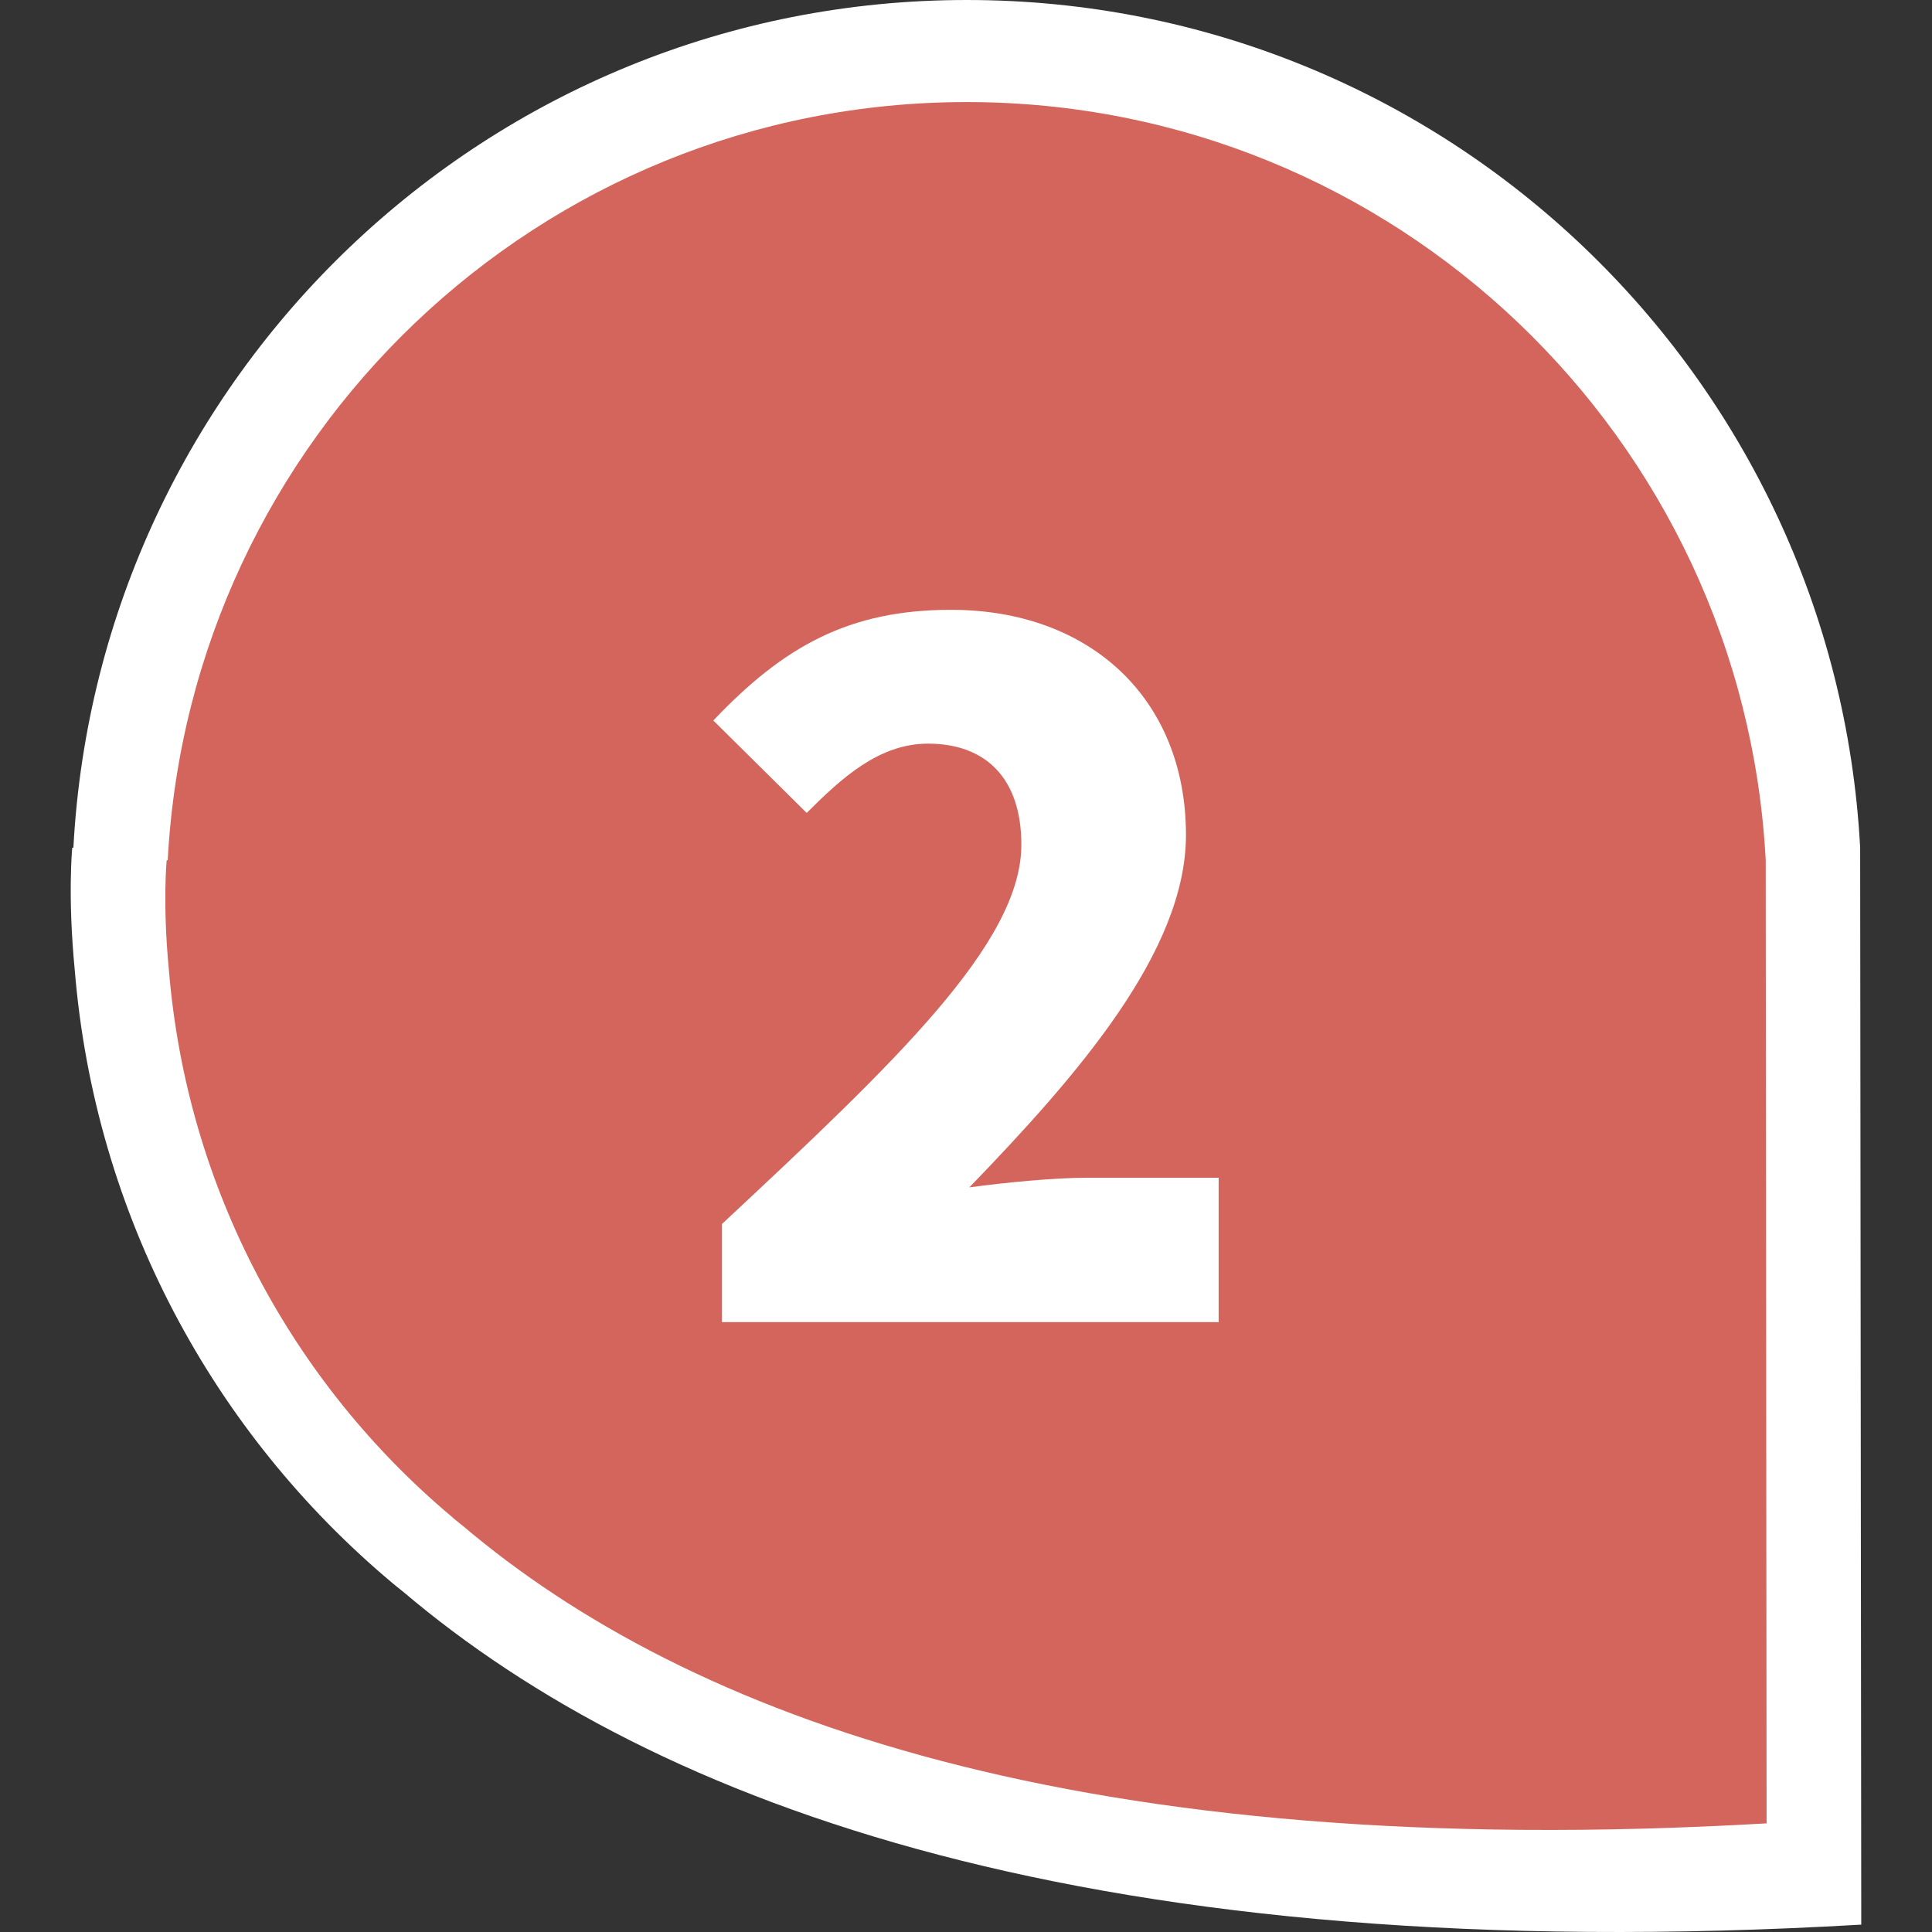 <?xml version="1.0" encoding="utf-8"?>
<!-- Generator: Adobe Illustrator 16.0.0, SVG Export Plug-In . SVG Version: 6.00 Build 0)  -->
<!DOCTYPE svg PUBLIC "-//W3C//DTD SVG 1.1//EN" "http://www.w3.org/Graphics/SVG/1.1/DTD/svg11.dtd">
<svg version="1.1" id="圖層_1" xmlns="http://www.w3.org/2000/svg" xmlns:xlink="http://www.w3.org/1999/xlink" x="0px" y="0px"
	 width="75px" height="75px" viewBox="0 0 75 75" enable-background="new 0 0 75 75" xml:space="preserve">
<rect x="0" y="0" width="75" height="75" fill="#333333" stroke="none"/>
<g>
	<path fill="#FFFFFF" d="M72.211,32.909C71.234,14.579,56.105,0,37.531,0S3.827,14.579,2.849,32.909H2.805
		c0,0-0.184,1.844,0.096,4.737c0.778,9.531,5.388,17.98,12.307,23.786c0.025,0.014,0.045,0.043,0.068,0.058
		c0.124,0.106,0.257,0.204,0.381,0.307C25.41,70.061,42.46,76.45,72.254,74.714L72.211,32.909z"/>
	<path fill="#D4655C" d="M68.545,33.393C67.673,17,54.139,3.962,37.528,3.962C20.918,3.962,7.383,17,6.511,33.393h-0.04
		c0,0-0.165,1.649,0.083,4.236c0.696,8.532,4.819,16.083,11.007,21.27c0.024,0.021,0.042,0.043,0.064,0.059
		c0.109,0.096,0.226,0.178,0.339,0.273c8.723,7.391,23.968,13.103,50.615,11.552L68.545,33.393z"/>
</g>
<g>
	<g>
		<path fill="#FFFFFF" d="M28.027,47.515c6.727-6.278,11.622-10.911,11.622-14.724c0-2.578-1.383-3.923-3.625-3.923
			c-1.906,0-3.363,1.345-4.708,2.69l-3.625-3.588c2.728-2.877,5.269-4.297,9.229-4.297c5.382,0,9.119,3.438,9.119,8.744
			c0,4.521-4.223,9.342-8.409,13.677c1.383-0.188,3.29-0.374,4.559-0.374h5.119v5.605H28.027V47.515z"/>
	</g>
</g>
</svg>
